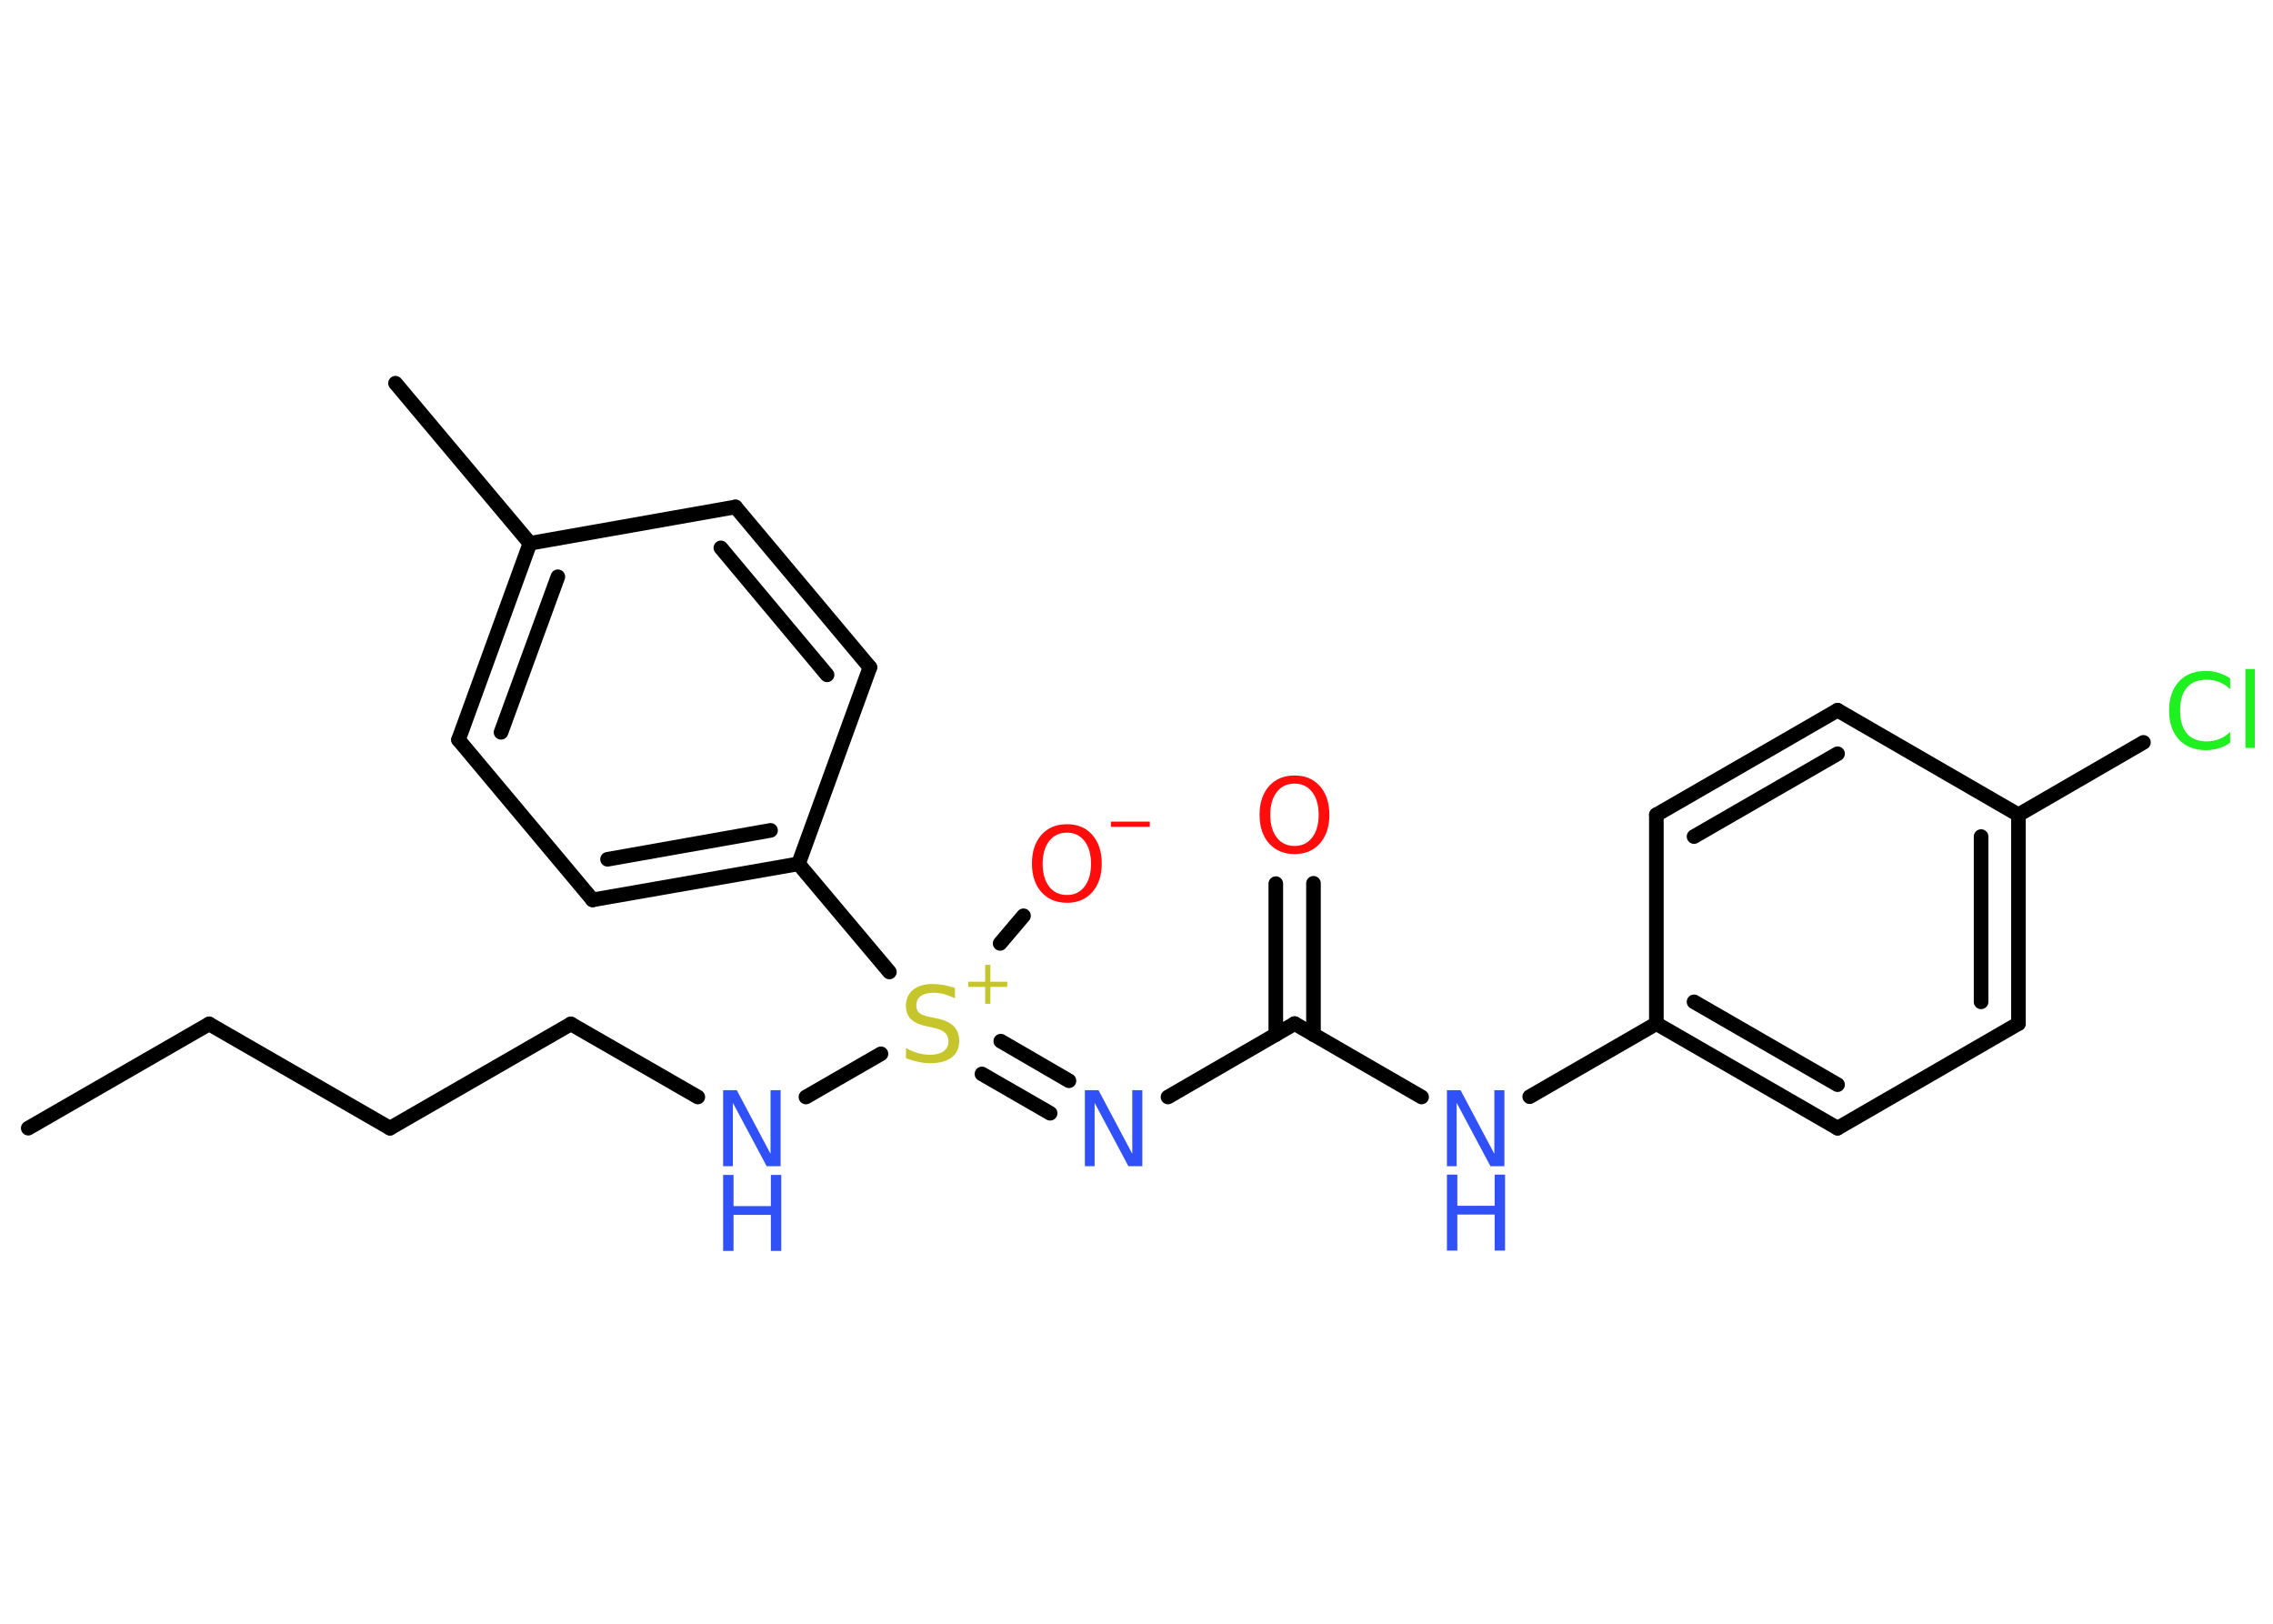<?xml version='1.0' encoding='UTF-8'?>
<!DOCTYPE svg PUBLIC "-//W3C//DTD SVG 1.1//EN" "http://www.w3.org/Graphics/SVG/1.1/DTD/svg11.dtd">
<svg version='1.2' xmlns='http://www.w3.org/2000/svg' xmlns:xlink='http://www.w3.org/1999/xlink' width='70.0mm' height='50.0mm' viewBox='0 0 70.0 50.0'>
  <desc>Generated by the Chemistry Development Kit (http://github.com/cdk)</desc>
  <g stroke-linecap='round' stroke-linejoin='round' stroke='#000000' stroke-width='.45' fill='#3050F8'>
    <rect x='.0' y='.0' width='70.0' height='50.0' fill='#FFFFFF' stroke='none'/>
    <g id='mol1' class='mol'>
      <line id='mol1bnd1' class='bond' x1='.87' y1='34.74' x2='6.44' y2='31.53'/>
      <line id='mol1bnd2' class='bond' x1='6.44' y1='31.53' x2='12.01' y2='34.74'/>
      <line id='mol1bnd3' class='bond' x1='12.01' y1='34.74' x2='17.58' y2='31.53'/>
      <line id='mol1bnd4' class='bond' x1='17.58' y1='31.53' x2='21.49' y2='33.78'/>
      <line id='mol1bnd5' class='bond' x1='24.82' y1='33.78' x2='27.13' y2='32.45'/>
      <line id='mol1bnd6' class='bond' x1='30.8' y1='29.05' x2='31.52' y2='28.2'/>
      <g id='mol1bnd7' class='bond'>
        <line x1='30.82' y1='32.06' x2='32.92' y2='33.28'/>
        <line x1='30.24' y1='33.07' x2='32.34' y2='34.28'/>
      </g>
      <line id='mol1bnd8' class='bond' x1='35.97' y1='33.78' x2='39.87' y2='31.52'/>
      <g id='mol1bnd9' class='bond'>
        <line x1='39.29' y1='31.86' x2='39.29' y2='27.21'/>
        <line x1='40.45' y1='31.86' x2='40.45' y2='27.2'/>
      </g>
      <line id='mol1bnd10' class='bond' x1='39.87' y1='31.52' x2='43.78' y2='33.78'/>
      <line id='mol1bnd11' class='bond' x1='47.11' y1='33.77' x2='51.01' y2='31.52'/>
      <g id='mol1bnd12' class='bond'>
        <line x1='51.01' y1='31.52' x2='56.59' y2='34.74'/>
        <line x1='52.17' y1='30.85' x2='56.59' y2='33.4'/>
      </g>
      <line id='mol1bnd13' class='bond' x1='56.59' y1='34.74' x2='62.16' y2='31.52'/>
      <g id='mol1bnd14' class='bond'>
        <line x1='62.16' y1='31.52' x2='62.16' y2='25.09'/>
        <line x1='61.01' y1='30.85' x2='61.01' y2='25.76'/>
      </g>
      <line id='mol1bnd15' class='bond' x1='62.16' y1='25.09' x2='66.01' y2='22.86'/>
      <line id='mol1bnd16' class='bond' x1='62.16' y1='25.09' x2='56.59' y2='21.87'/>
      <g id='mol1bnd17' class='bond'>
        <line x1='56.59' y1='21.87' x2='51.01' y2='25.09'/>
        <line x1='56.59' y1='23.21' x2='52.17' y2='25.76'/>
      </g>
      <line id='mol1bnd18' class='bond' x1='51.01' y1='31.52' x2='51.01' y2='25.09'/>
      <line id='mol1bnd19' class='bond' x1='27.39' y1='29.93' x2='24.59' y2='26.6'/>
      <g id='mol1bnd20' class='bond'>
        <line x1='18.25' y1='27.71' x2='24.59' y2='26.6'/>
        <line x1='18.71' y1='26.46' x2='23.73' y2='25.57'/>
      </g>
      <line id='mol1bnd21' class='bond' x1='18.25' y1='27.71' x2='14.12' y2='22.78'/>
      <g id='mol1bnd22' class='bond'>
        <line x1='16.32' y1='16.73' x2='14.12' y2='22.78'/>
        <line x1='17.18' y1='17.76' x2='15.43' y2='22.55'/>
      </g>
      <line id='mol1bnd23' class='bond' x1='16.32' y1='16.73' x2='12.18' y2='11.8'/>
      <line id='mol1bnd24' class='bond' x1='16.32' y1='16.73' x2='22.65' y2='15.61'/>
      <g id='mol1bnd25' class='bond'>
        <line x1='26.79' y1='20.55' x2='22.65' y2='15.61'/>
        <line x1='25.47' y1='20.78' x2='22.2' y2='16.87'/>
      </g>
      <line id='mol1bnd26' class='bond' x1='24.59' y1='26.6' x2='26.79' y2='20.55'/>
      <g id='mol1atm5' class='atom'>
        <path d='M22.27 33.57h.42l1.04 1.96v-1.96h.31v2.34h-.43l-1.04 -1.95v1.95h-.3v-2.34z' stroke='none'/>
        <path d='M22.27 36.18h.32v.96h1.15v-.96h.32v2.34h-.32v-1.11h-1.15v1.11h-.32v-2.34z' stroke='none'/>
      </g>
      <g id='mol1atm6' class='atom'>
        <path d='M29.41 30.43v.31q-.18 -.08 -.34 -.13q-.16 -.04 -.31 -.04q-.26 .0 -.4 .1q-.14 .1 -.14 .29q.0 .15 .09 .23q.09 .08 .35 .13l.19 .04q.35 .07 .52 .24q.17 .17 .17 .45q.0 .34 -.23 .51q-.23 .18 -.67 .18q-.17 .0 -.35 -.04q-.19 -.04 -.39 -.11v-.32q.19 .11 .38 .16q.18 .05 .36 .05q.27 .0 .42 -.11q.15 -.11 .15 -.3q.0 -.17 -.11 -.27q-.11 -.1 -.34 -.15l-.19 -.04q-.35 -.07 -.51 -.22q-.16 -.15 -.16 -.42q.0 -.31 .22 -.49q.22 -.18 .6 -.18q.16 .0 .33 .03q.17 .03 .35 .09z' stroke='none' fill='#C6C62C'/>
        <path d='M30.5 29.71v.52h.52v.16h-.52v.52h-.16v-.52h-.52v-.16h.52v-.52h.16z' stroke='none' fill='#C6C62C'/>
      </g>
      <g id='mol1atm7' class='atom'>
        <path d='M32.86 25.64q-.35 .0 -.55 .26q-.2 .26 -.2 .7q.0 .44 .2 .7q.2 .26 .55 .26q.34 .0 .54 -.26q.2 -.26 .2 -.7q.0 -.44 -.2 -.7q-.2 -.26 -.54 -.26zM32.86 25.38q.49 .0 .78 .33q.29 .33 .29 .88q.0 .55 -.29 .88q-.29 .33 -.78 .33q-.49 .0 -.79 -.33q-.29 -.33 -.29 -.88q.0 -.55 .29 -.88q.29 -.33 .79 -.33z' stroke='none' fill='#FF0D0D'/>
        <path d='M34.21 25.3h1.2v.16h-1.2v-.16z' stroke='none' fill='#FF0D0D'/>
      </g>
      <path id='mol1atm8' class='atom' d='M33.41 33.57h.42l1.04 1.96v-1.96h.31v2.34h-.43l-1.04 -1.95v1.95h-.3v-2.34z' stroke='none'/>
      <path id='mol1atm10' class='atom' d='M39.87 24.13q-.35 .0 -.55 .26q-.2 .26 -.2 .7q.0 .44 .2 .7q.2 .26 .55 .26q.34 .0 .54 -.26q.2 -.26 .2 -.7q.0 -.44 -.2 -.7q-.2 -.26 -.54 -.26zM39.87 23.88q.49 .0 .78 .33q.29 .33 .29 .88q.0 .55 -.29 .88q-.29 .33 -.78 .33q-.49 .0 -.79 -.33q-.29 -.33 -.29 -.88q.0 -.55 .29 -.88q.29 -.33 .79 -.33z' stroke='none' fill='#FF0D0D'/>
      <g id='mol1atm11' class='atom'>
        <path d='M44.56 33.57h.42l1.04 1.96v-1.96h.31v2.34h-.43l-1.04 -1.95v1.95h-.3v-2.34z' stroke='none'/>
        <path d='M44.56 36.17h.32v.96h1.15v-.96h.32v2.34h-.32v-1.11h-1.15v1.11h-.32v-2.34z' stroke='none'/>
      </g>
      <path id='mol1atm16' class='atom' d='M68.68 20.88v.34q-.16 -.15 -.34 -.22q-.18 -.07 -.38 -.07q-.4 .0 -.61 .24q-.21 .24 -.21 .71q.0 .46 .21 .71q.21 .24 .61 .24q.2 .0 .38 -.07q.18 -.07 .34 -.22v.33q-.17 .12 -.35 .17q-.18 .06 -.39 .06q-.53 .0 -.84 -.33q-.3 -.33 -.3 -.89q.0 -.56 .3 -.89q.3 -.33 .84 -.33q.21 .0 .39 .06q.19 .06 .35 .17zM69.15 20.6h.29v2.43h-.29v-2.43z' stroke='none' fill='#1FF01F'/>
    </g>
  </g>
</svg>
